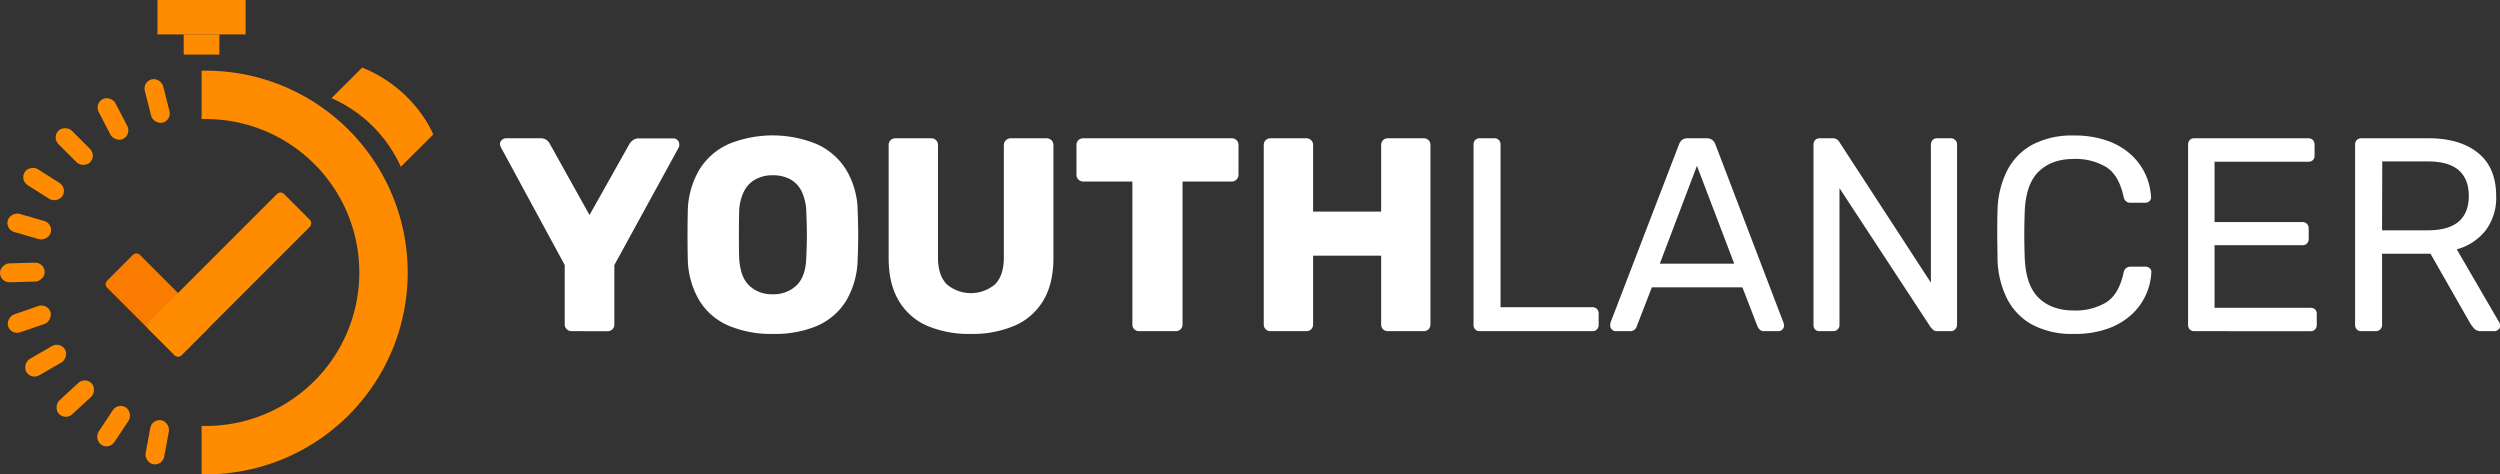 <svg id="Layer_1" data-name="Layer 1" xmlns="http://www.w3.org/2000/svg" viewBox="0 0 697.86 132.41"><rect x="0" y="0" width="697.86" height="132.41" fill="#333333" stroke="none"/><defs><style>.cls-1{fill:#f97b00;}.cls-2{fill:#ff8b00;}.cls-3{fill:#fff;}</style></defs><rect class="cls-1" x="106.72" y="298.45" width="12.96" height="29.39" rx="1.36" transform="translate(345.36 226.52) rotate(135)"/><rect class="cls-2" x="51.28" y="9.6" width="9.96" height="5.64"/><rect class="cls-2" x="43.96" width="24.6" height="9.6"/><path class="cls-2" d="M126.78,247.74l-1.2,0v13.51l1.2,0a42.83,42.83,0,0,1,0,85.66l-1.2,0v13.51l1.2,0a56.34,56.34,0,0,0,0-112.68Z" transform="translate(-69.31 -228.01)"/><rect class="cls-2" x="110.56" y="249.95" width="5.28" height="12.48" rx="2.64" transform="translate(-128.95 -192.22) rotate(-14.26)"/><rect class="cls-2" x="98.2" y="254.99" width="5.28" height="12.48" rx="2.64" transform="translate(-178.21 -152.31) rotate(-27.4)"/><rect class="cls-2" x="87.4" y="262.67" width="5.28" height="12.48" rx="2.64" transform="translate(-233.09 -85.58) rotate(-45)"/><rect class="cls-2" x="78.85" y="273.14" width="5.28" height="12.48" rx="2.64" transform="translate(-267.4 -29.47) rotate(-57.61)"/><rect class="cls-2" x="74.83" y="285.02" width="5.28" height="12.48" rx="2.64" transform="translate(-293.16 57.1) rotate(-73.94)"/><rect class="cls-2" x="72.91" y="297.84" width="5.28" height="12.48" rx="2.64" transform="translate(-295.6 160.12) rotate(-91.61)"/><rect class="cls-2" x="74.83" y="310.84" width="5.28" height="12.48" rx="2.64" transform="translate(-266.07 266.1) rotate(-109.11)"/><rect class="cls-2" x="79.42" y="322.45" width="5.28" height="12.48" rx="2.64" transform="translate(-230.88 336.09) rotate(-120)"/><rect class="cls-2" x="87.68" y="333.03" width="5.28" height="12.48" rx="2.64" transform="translate(-167.48 407.46) rotate(-132.62)"/><rect class="cls-2" x="98.36" y="340.73" width="5.28" height="12.48" rx="2.64" transform="translate(-75.81 463.96) rotate(-146.46)"/><rect class="cls-2" x="110.56" y="345.23" width="5.28" height="12.48" rx="2.64" transform="translate(91.28 489.65) rotate(-169.52)"/><rect class="cls-2" x="126.83" y="277.95" width="12.96" height="53.41" rx="1.36" transform="translate(185.16 -233.05) rotate(45)"/><path class="cls-3" d="M228.87,320.45a1.88,1.88,0,0,1-1.34-.53,1.8,1.8,0,0,1-.58-1.39V302L209.1,269.07c0-.15-.1-.3-.15-.42a1.18,1.18,0,0,1-.08-.43,1.54,1.54,0,0,1,.5-1.11,1.62,1.62,0,0,1,1.2-.5h9.61a2.67,2.67,0,0,1,1.81.57,2.91,2.91,0,0,1,.81,1l11.07,19.85L245,268.22a3.93,3.93,0,0,1,.88-1,2.67,2.67,0,0,1,1.81-.57h9.62a1.48,1.48,0,0,1,1.15.5,1.58,1.58,0,0,1,.46,1.11,1.91,1.91,0,0,1,0,.43,2.93,2.93,0,0,1-.11.42L240.8,302v16.54a1.83,1.83,0,0,1-1.93,1.92Z" transform="translate(-69.31 -228.01)"/><path class="cls-3" d="M285,321.22a30.45,30.45,0,0,1-12.31-2.3,17.83,17.83,0,0,1-8.15-7,23.54,23.54,0,0,1-3.24-11.65q-.07-3.3-.07-6.62t.07-6.69a23.68,23.68,0,0,1,3.27-11.65,18.48,18.48,0,0,1,8.2-7.12,32.51,32.51,0,0,1,24.42,0,18.66,18.66,0,0,1,8.27,7.12A22.76,22.76,0,0,1,308.72,287q.15,3.39.15,6.69t-.15,6.62A23.54,23.54,0,0,1,305.49,312a17.91,17.91,0,0,1-8.16,7A30.37,30.37,0,0,1,285,321.22Zm0-11.07a9.2,9.2,0,0,0,6.65-2.47q2.58-2.46,2.73-7.84c.1-2.26.16-4.39.16-6.39s-.06-4.07-.16-6.23a13.94,13.94,0,0,0-1.34-5.88A7.73,7.73,0,0,0,289.8,278a10.22,10.22,0,0,0-4.77-1.07,10,10,0,0,0-4.7,1.07,7.9,7.9,0,0,0-3.3,3.35,13.47,13.47,0,0,0-1.39,5.88c-.05,2.16-.07,4.23-.07,6.23s0,4.13.07,6.39q.24,5.39,2.77,7.84A9.08,9.08,0,0,0,285,310.15Z" transform="translate(-69.31 -228.01)"/><path class="cls-3" d="M340.33,321.22A29.91,29.91,0,0,1,328.22,319a17.12,17.12,0,0,1-8-7q-2.85-4.72-2.85-12V268.53a1.85,1.85,0,0,1,.54-1.38,1.88,1.88,0,0,1,1.39-.54h9.92a1.83,1.83,0,0,1,1.92,1.92v31.31q0,5,2.43,7.5a10.42,10.42,0,0,0,13.54,0q2.42-2.5,2.42-7.5V268.53a1.78,1.78,0,0,1,.58-1.38,1.89,1.89,0,0,1,1.34-.54h10a1.93,1.93,0,0,1,1.35.54,1.8,1.8,0,0,1,.57,1.38v31.39q0,7.31-2.84,12a17.17,17.17,0,0,1-8,7A29.89,29.89,0,0,1,340.33,321.22Z" transform="translate(-69.31 -228.01)"/><path class="cls-3" d="M387.33,320.45a1.83,1.83,0,0,1-1.92-1.92V278.68H371.72a1.82,1.82,0,0,1-1.39-.57,1.92,1.92,0,0,1-.53-1.35v-8.23a1.85,1.85,0,0,1,.53-1.38,1.88,1.88,0,0,1,1.39-.54H413.1a1.88,1.88,0,0,1,1.39.54,1.85,1.85,0,0,1,.54,1.38v8.23a1.93,1.93,0,0,1-.54,1.35,1.82,1.82,0,0,1-1.39.57H399.41v39.85a1.83,1.83,0,0,1-1.92,1.92Z" transform="translate(-69.31 -228.01)"/><path class="cls-3" d="M424,320.45a1.87,1.87,0,0,1-1.39-.53,1.91,1.91,0,0,1-.53-1.39v-50a1.83,1.83,0,0,1,1.92-1.92h9.92a1.88,1.88,0,0,1,1.39.54,1.85,1.85,0,0,1,.54,1.38v18.54h19V268.53a1.85,1.85,0,0,1,.53-1.38,1.88,1.88,0,0,1,1.39-.54h9.92a1.83,1.83,0,0,1,1.92,1.92v50a1.91,1.91,0,0,1-.53,1.39,1.87,1.87,0,0,1-1.39.53h-9.92a1.82,1.82,0,0,1-1.92-1.92V299.38h-19v19.15a1.83,1.83,0,0,1-1.93,1.92Z" transform="translate(-69.31 -228.01)"/><path class="cls-3" d="M482.41,320.45a1.68,1.68,0,0,1-1.31-.5,1.77,1.77,0,0,1-.46-1.27v-50.3a1.77,1.77,0,0,1,.46-1.27,1.68,1.68,0,0,1,1.31-.5h4.08a1.58,1.58,0,0,1,1.23.5,1.77,1.77,0,0,1,.46,1.27v45.38H513.8a1.68,1.68,0,0,1,1.3.5,1.91,1.91,0,0,1,.46,1.35v3.07a1.77,1.77,0,0,1-.46,1.27,1.65,1.65,0,0,1-1.3.5Z" transform="translate(-69.31 -228.01)"/><path class="cls-3" d="M520.33,320.45a1.44,1.44,0,0,1-1.07-.46,1.47,1.47,0,0,1-.47-1.07,5.38,5.38,0,0,1,.08-.85L538,268.3a3.06,3.06,0,0,1,.84-1.23,2.43,2.43,0,0,1,1.62-.46h5.23a2.46,2.46,0,0,1,1.58.46,3,3,0,0,1,.88,1.23l19,49.77a2.81,2.81,0,0,1,.16.85,1.47,1.47,0,0,1-.47,1.07,1.44,1.44,0,0,1-1.07.46h-3.93a1.73,1.73,0,0,1-1.34-.46,3,3,0,0,1-.58-.84l-4.23-10.93H530.41l-4.23,10.93a1.78,1.78,0,0,1-.54.84,1.87,1.87,0,0,1-1.38.46Zm12.31-18.84h20.77L543,274.3Z" transform="translate(-69.31 -228.01)"/><path class="cls-3" d="M577.26,320.45A1.67,1.67,0,0,1,576,320a1.77,1.77,0,0,1-.46-1.27V268.45a1.88,1.88,0,0,1,.46-1.34,1.67,1.67,0,0,1,1.31-.5h3.53a2,2,0,0,1,1.39.42,2,2,0,0,1,.54.65l25.54,39.24V268.45a1.88,1.88,0,0,1,.46-1.34,1.67,1.67,0,0,1,1.31-.5h3.69a1.72,1.72,0,0,1,1.84,1.84v50.16a1.84,1.84,0,0,1-.5,1.31,1.63,1.63,0,0,1-1.27.53H610.1a1.65,1.65,0,0,1-1.27-.46c-.28-.31-.47-.51-.57-.61l-25.47-38.85v38.15a1.68,1.68,0,0,1-.5,1.27,1.78,1.78,0,0,1-1.34.5Z" transform="translate(-69.31 -228.01)"/><path class="cls-3" d="M648.26,321.22a23.73,23.73,0,0,1-11.73-2.61,17.06,17.06,0,0,1-7-7.31,25.92,25.92,0,0,1-2.62-10.92c0-2.11-.08-4.36-.08-6.77s0-4.72.08-6.93a25.92,25.92,0,0,1,2.62-10.92,17.11,17.11,0,0,1,7-7.31,23.73,23.73,0,0,1,11.73-2.61,27.14,27.14,0,0,1,9.3,1.46,19.41,19.41,0,0,1,6.66,3.92,17.37,17.37,0,0,1,4,5.5,17,17,0,0,1,1.53,6.27,1.32,1.32,0,0,1-.42,1.16,1.72,1.72,0,0,1-1.19.46H664a1.87,1.87,0,0,1-1.19-.39,2.26,2.26,0,0,1-.73-1.38c-.88-4-2.5-6.74-4.89-8.23a16.61,16.61,0,0,0-9-2.23q-6.15,0-9.77,3.5t-3.92,11.19q-.24,6.3,0,12.92.3,7.69,3.92,11.19t9.77,3.5a16.61,16.61,0,0,0,9-2.23c2.39-1.48,4-4.23,4.89-8.23a2.32,2.32,0,0,1,.73-1.38,1.87,1.87,0,0,1,1.19-.39h4.23a1.69,1.69,0,0,1,1.19.47,1.29,1.29,0,0,1,.42,1.15,17,17,0,0,1-1.53,6.27,17.26,17.26,0,0,1-4,5.5,19.41,19.41,0,0,1-6.66,3.92A26.9,26.9,0,0,1,648.26,321.22Z" transform="translate(-69.31 -228.01)"/><path class="cls-3" d="M681.87,320.45a1.67,1.67,0,0,1-1.31-.5,1.77,1.77,0,0,1-.46-1.27V268.45a1.88,1.88,0,0,1,.46-1.34,1.67,1.67,0,0,1,1.31-.5h31.77a1.68,1.68,0,0,1,1.31.5,1.93,1.93,0,0,1,.46,1.34v2.93a1.62,1.62,0,0,1-1.77,1.77H687.49V290H712a1.68,1.68,0,0,1,1.3.5,1.91,1.91,0,0,1,.47,1.35v2.84a1.78,1.78,0,0,1-.47,1.27,1.65,1.65,0,0,1-1.3.5H687.49v17.47h26.76a1.76,1.76,0,0,1,1.31.46,1.73,1.73,0,0,1,.46,1.3v3a1.77,1.77,0,0,1-.46,1.27,1.67,1.67,0,0,1-1.31.5Z" transform="translate(-69.31 -228.01)"/><path class="cls-3" d="M728.49,320.45a1.67,1.67,0,0,1-1.31-.5,1.77,1.77,0,0,1-.46-1.27V268.45a1.88,1.88,0,0,1,.46-1.34,1.67,1.67,0,0,1,1.31-.5h18.76q8.7,0,13.77,4.07t5.08,12.08a15.06,15.06,0,0,1-3,9.65,15.4,15.4,0,0,1-8,5.2L767,318.07a2,2,0,0,1,.23.85,1.43,1.43,0,0,1-.5,1.07,1.62,1.62,0,0,1-1.12.46h-3.69a2.45,2.45,0,0,1-1.92-.69,13,13,0,0,1-1.08-1.38l-11.15-19.54H734.25v19.84a1.68,1.68,0,0,1-.5,1.27,1.78,1.78,0,0,1-1.34.5Zm5.76-28.15H747q5.76,0,8.61-2.42t2.85-7.2c0-3.12-.94-5.51-2.81-7.15s-4.76-2.46-8.65-2.46h-12.7Z" transform="translate(-69.31 -228.01)"/><path class="cls-2" d="M161.86,255.4a38.09,38.09,0,0,1,19.34,19.16l9.05-9s-4.79-12.55-19.82-18.69Z" transform="translate(-69.31 -228.01)"/></svg>